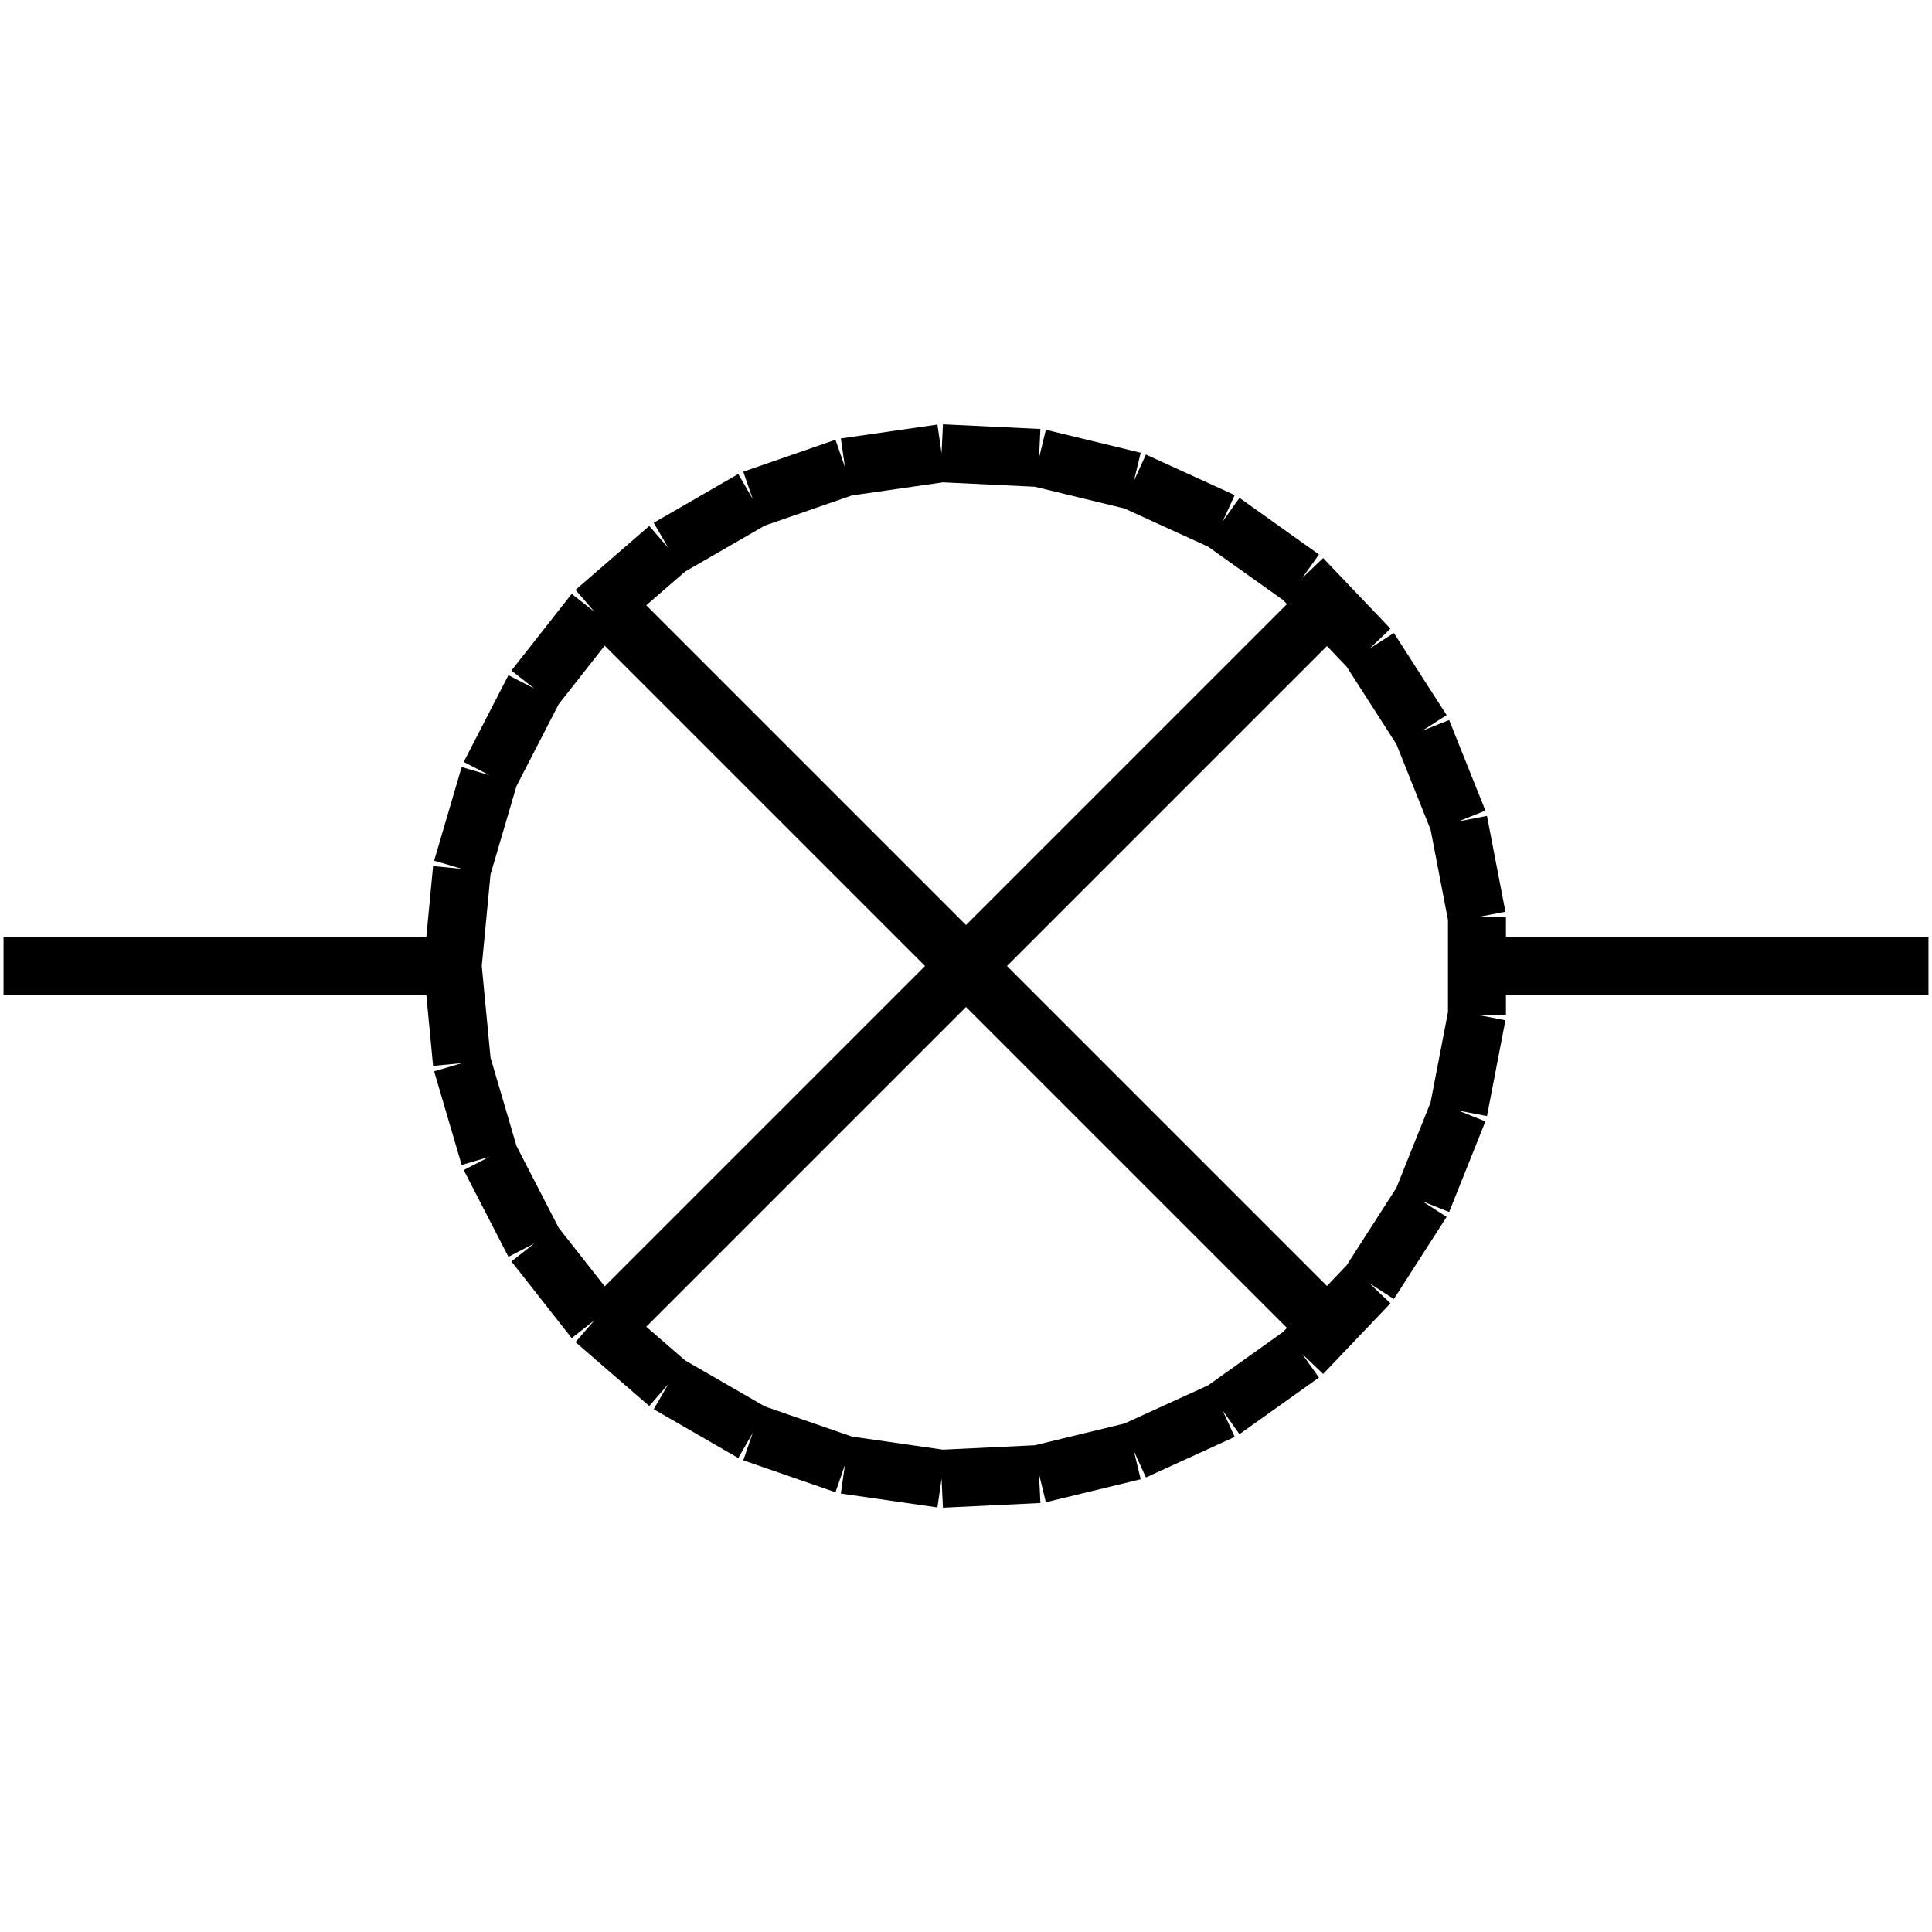 <?xml version="1.0" standalone="no"?><svg xmlns="http://www.w3.org/2000/svg" width="400.000" height="400.000" viewBox="0.0 0.0 400.000 400.000" version="1.1">
  <title>Produce by Acme CAD Converter</title>
  <desc>Produce by Acme CAD Converter</desc>
<g id="0" display="visible">
<g><path d="M399.27 200L306.28 200"
fill="none" stroke="black" stroke-width="12"/>
</g>
<g><path d="M275.19 275.19L124.81 124.81"
fill="none" stroke="black" stroke-width="12"/>
</g>
<g><path d="M124.81 275.19L275.19 124.81"
fill="none" stroke="black" stroke-width="12"/>
</g>
<g><path d="M93.72 200L95.64 179.89M95.64 179.89L101.34 160.5M101.34 160.5L110.6 142.54M110.6 142.54L123.08 126.66M123.08 126.66L138.35 113.43M138.35 113.43L155.85 103.33M155.85 103.33L174.94 96.72M174.94 96.72L194.94 93.84M194.94 93.84L215.12 94.81M215.12 94.81L234.76 99.57M234.76 99.57L253.14 107.96M253.14 107.96L269.6 119.68M269.6 119.68L283.54 134.3M283.54 134.3L294.46 151.3M294.46 151.3L301.97 170.06M301.97 170.06L305.79 189.9M305.79 189.9L305.79 210.1M305.79 210.1L301.97 229.94M301.97 229.94L294.46 248.7M294.46 248.7L283.54 265.7M283.54 265.7L269.6 280.32M269.6 280.32L253.14 292.04M253.14 292.04L234.76 300.43M234.76 300.43L215.12 305.19M215.12 305.19L194.94 306.16M194.94 306.16L174.94 303.28M174.94 303.28L155.85 296.67M155.85 296.67L138.35 286.57M138.35 286.57L123.08 273.34M123.08 273.34L110.6 257.46M110.6 257.46L101.34 239.5M101.34 239.5L95.64 220.11M95.64 220.11L93.72 200"
fill="none" stroke="black" stroke-width="12"/>
</g>
<g><path d="M93.72 200L0.73 200"
fill="none" stroke="black" stroke-width="12"/>
</g>
<g><path d="M0.73 200L0.73 200"
fill="none" stroke="black" stroke-width=".5"/>
</g>
<g><path d="M399.27 200L399.27 200"
fill="none" stroke="black" stroke-width=".5"/>
</g>
</g>
</svg>
